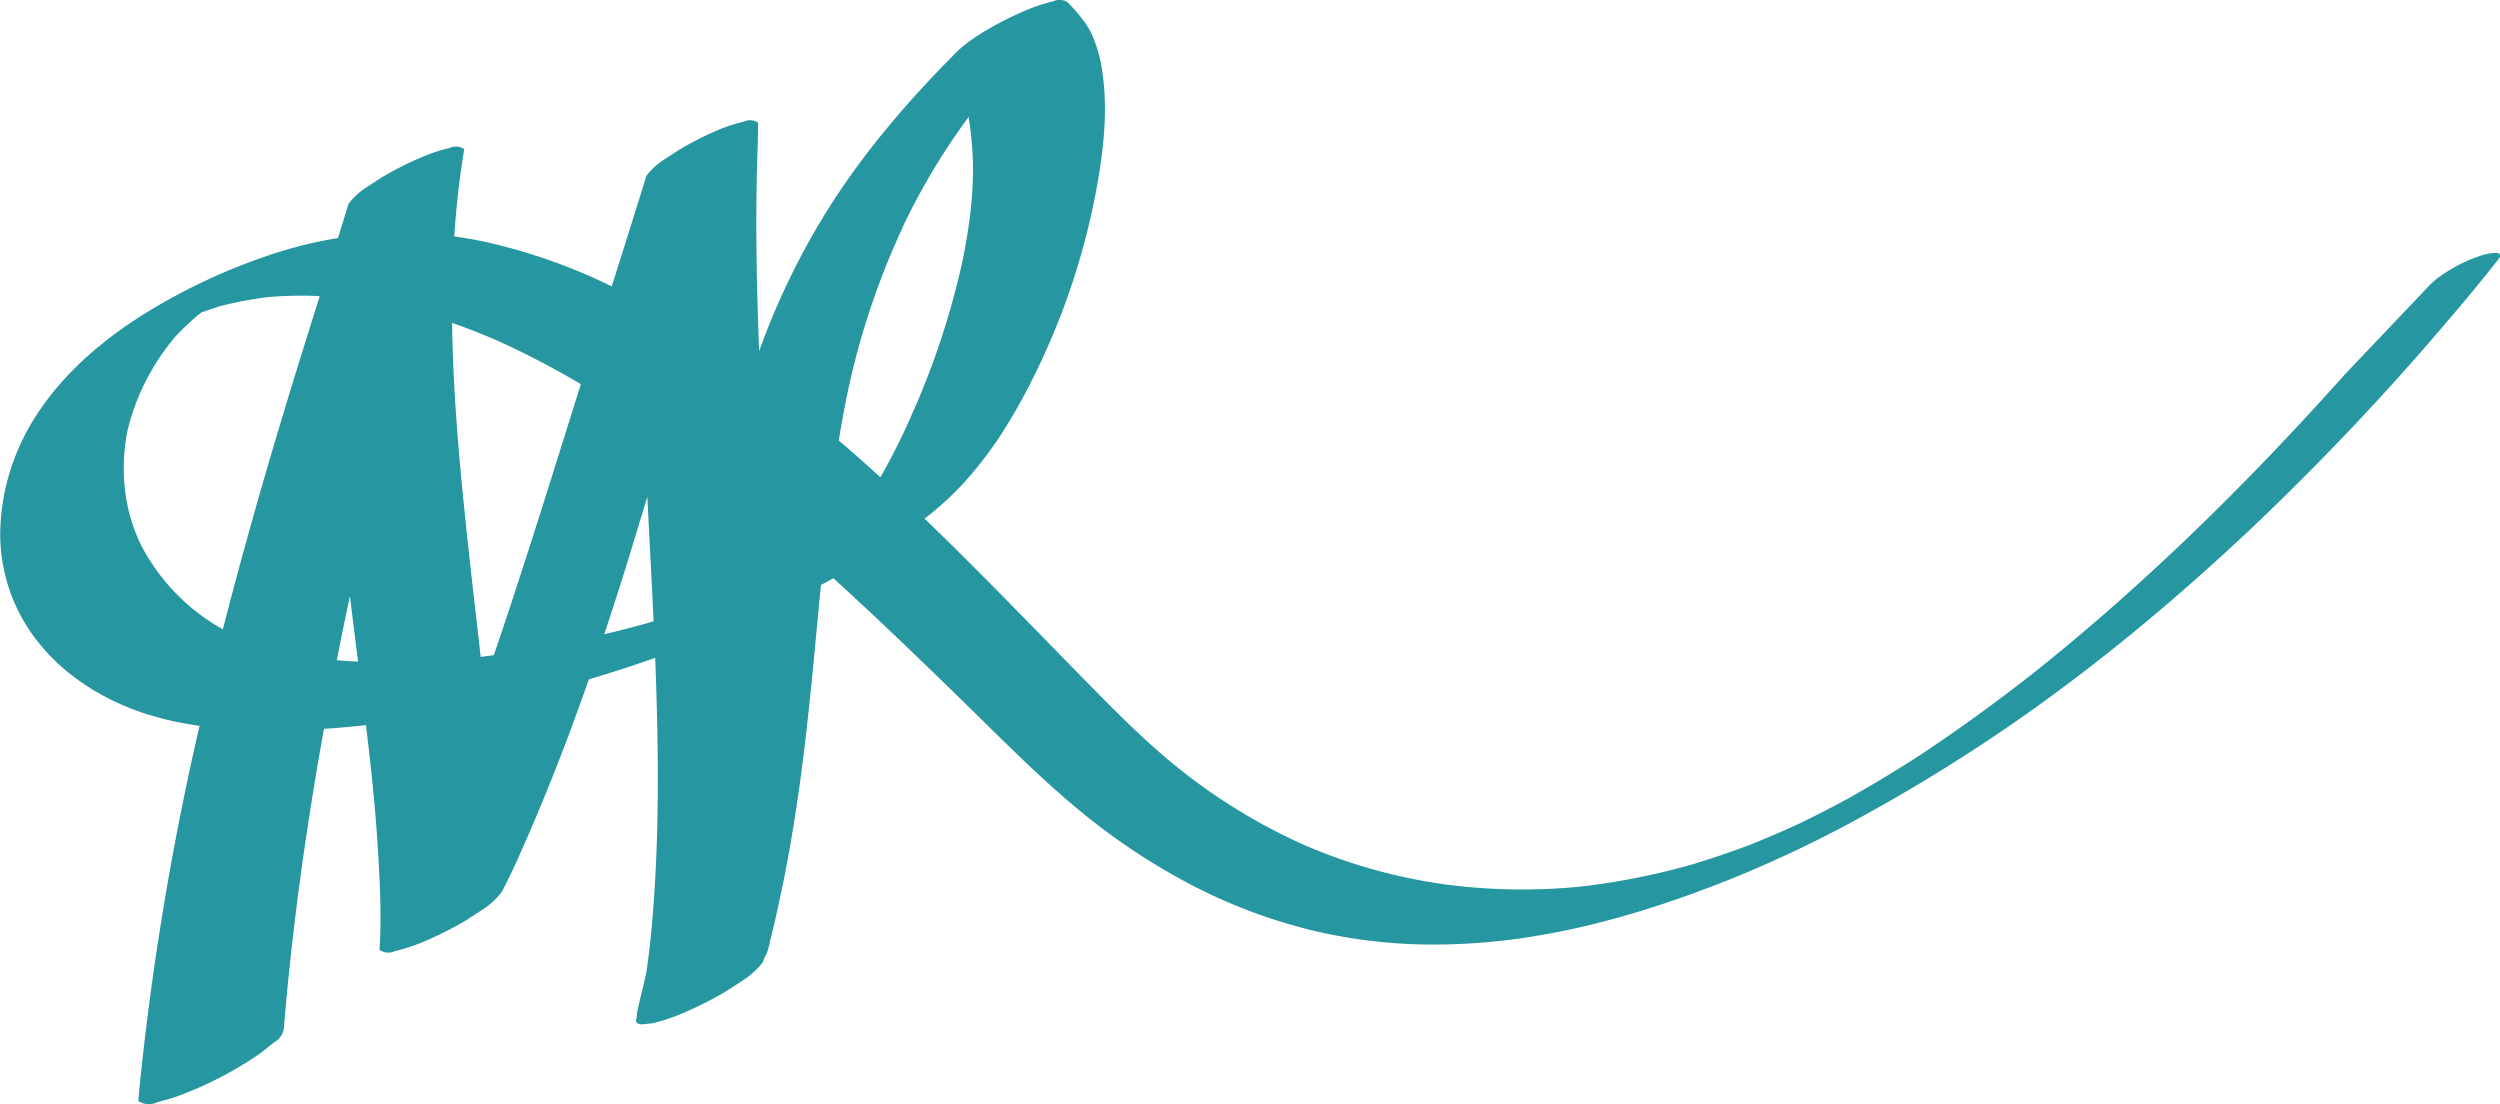 <svg xmlns="http://www.w3.org/2000/svg" viewBox="0 0 864.42 381.82"><defs><style>.a{fill:#2696a1;}</style></defs><path class="a" d="M944.68,330.49l-.81.91c-32.7,36.56-67.78,71.13-106.12,101.77-13.2,10.39-26.79,20.28-40.82,29.53Q785.28,470.19,773.2,477q-8.48,4.61-17.15,8.81-8.4,3.87-17,7.32c-7.16,2.7-14.41,5.15-21.76,7.3a245.43,245.43,0,0,1-36.63,7.15,203.23,203.23,0,0,1-47.73-.82,187.1,187.1,0,0,1-48.8-13.85,200.49,200.49,0,0,1-41.51-25.25c-12.41-9.77-23.41-21.05-34.45-32.29-18.11-18.44-36-37.1-54.6-55a105.34,105.34,0,0,0,12.85-11.58,133.13,133.13,0,0,0,13.07-16.68,191.48,191.48,0,0,0,10.62-18.44,245.93,245.93,0,0,0,24-73.72c1.72-11,2.58-22.48,1-33.54a46.81,46.81,0,0,0-3.79-13.66c-1.89-4-5.16-7.65-8.19-10.84a5.14,5.14,0,0,0-5.1-.39,59.64,59.64,0,0,0-10.62,3.62,110.33,110.33,0,0,0-12.71,6.52,59.85,59.85,0,0,0-9.14,6.5c-16.82,16.73-32.42,34.76-45.13,54.84a255.58,255.58,0,0,0-24.05,49.44c-.94-23.56-1.37-47.13-.52-70.73.1-2.74.08-5.48.18-8.22a5,5,0,0,0-5-.37,57.23,57.23,0,0,0-10.31,3.51A107.43,107.43,0,0,0,368.49,253l-5.08,3.3a24,24,0,0,0-6,5.51q-5.94,19.15-12,38.26a197.28,197.28,0,0,0-43.19-15.27c-3.72-.81-7.48-1.47-11.25-2a298.09,298.09,0,0,1,3.44-30.18,5.15,5.15,0,0,0-5.12-.39,59,59,0,0,0-10.66,3.63,112.78,112.78,0,0,0-12.76,6.54l-5.25,3.42a24.45,24.45,0,0,0-6.22,5.69q-1.81,5.93-3.65,11.85a149.15,149.15,0,0,0-26.22,6.76,205.13,205.13,0,0,0-38,17.79c-16.14,9.65-31,22.1-41,38.2a76.76,76.76,0,0,0-7.9,17.07,74.85,74.85,0,0,0-3.67,22.8h0a59.94,59.94,0,0,0,13.59,37.67c9.06,11.2,21.83,19.13,35.35,23.75A107.24,107.24,0,0,0,202.9,452a1002.57,1002.57,0,0,0-20,117.61q-.65,6.06-1.19,12.12a6.45,6.45,0,0,0,6.39.49l6-1.71a127.92,127.92,0,0,0,29.77-15.25l4.9-3.89a6.43,6.43,0,0,0,3.33-5.47c2.86-34.49,7.68-68.78,13.79-102.84,4.86-.31,9.71-.75,14.54-1.28.54,4.51,1.07,9,1.56,13.54,1.16,10.49,2.08,21,2.7,31.55.63,10.82,1.15,21.79.42,32.62a5.48,5.48,0,0,0,5.4.41,63.55,63.55,0,0,0,11.23-3.83,118.52,118.52,0,0,0,13.46-6.9l5.53-3.6a26.1,26.1,0,0,0,6.57-6c2.66-4.92,5-10.08,7.24-15.19q3.66-8.27,7.1-16.61c4.43-10.67,8.53-21.46,12.47-32.31q1.71-4.74,3.38-9.5,11.56-3.44,22.94-7.44c.6,15.54,1,31.1.89,46.66-.06,11.74-.43,23.48-1.21,35.19-.59,9-1.41,17.89-2.71,26.76l-.54,2.41c-.5,2.2-1,4.39-1.55,6.59-.37,1.56-.75,3.11-1.07,4.68a12.8,12.8,0,0,0-.22,2.26c-.56,1.31,0,2,1.75,2.18l3.75-.39a65.38,65.38,0,0,0,11.63-4,121.2,121.2,0,0,0,13.94-7.14l5.73-3.73a27,27,0,0,0,6.79-6.21,15.61,15.61,0,0,1,1.34-2.94,20.34,20.34,0,0,0,1.1-4c.56-2.2,1.09-4.41,1.62-6.63,1.1-4.58,2-9.2,3-13.83,1.72-8.53,3.21-17.11,4.53-25.72,2.51-16.48,4.29-33.07,5.91-49.66.89-9.21,1.73-18.44,2.63-27.67,1.43-.77,2.87-1.56,4.3-2.35,16.69,15.16,32.89,30.89,49,46.65,11,10.8,22,21.79,33.8,31.74a224.54,224.54,0,0,0,41.51,27.93,186.25,186.25,0,0,0,43.15,15.9,180.36,180.36,0,0,0,43.63,4.41c33.81-.51,66.67-9.73,97.9-22.1a418.53,418.53,0,0,0,48.15-22.94q26-14.33,50.36-31.13c28.75-19.85,55.73-42.32,81.2-66.19a908.48,908.48,0,0,0,68.47-72.07c6.4-7.47,12.71-15,18.77-22.78.7-1.17.38-1.81-1-1.92a18.67,18.67,0,0,0-6.21,1.29c-6.38,2.11-13.47,6.47-16.69,9.79M194.78,317.17a91.4,91.4,0,0,1,7.55-7.18c.42-.32.85-.62,1.27-.93l.14-.06q2.92-1,5.9-2a130.48,130.48,0,0,1,17-3.23,132.36,132.36,0,0,1,17.8-.33c-4.32,13.76-8.64,27.53-12.8,41.35-7.37,24.48-14.35,49.09-20.69,73.87A70.8,70.8,0,0,1,183.45,391c-6.65-12.45-8.16-26.94-5.56-40.7a78.8,78.8,0,0,1,16.89-33.15Zm60.11,90q1.37,11.34,2.81,22.66c-1.67-.08-3.33-.19-5-.31l-2.36-.2q1.43-7.24,2.92-14.48l-.09.46c0-.23.09-.45.14-.68.1-.48.2-.95.29-1.43-.06.33-.13.66-.2,1q.74-3.51,1.48-7Zm39.93-26.36c-2.34-22.56-4.32-45.35-4.6-68.1,5.33,1.84,10.59,3.92,15.77,6.18a288.11,288.11,0,0,1,28.74,15c-6.46,20.63-12.89,41.28-19.54,61.84q-5.16,16-10.54,31.85c-1.52.21-3,.41-4.55.6-1.78-15.79-3.65-31.57-5.28-47.37Zm60.89-1.29q1-3.36,2-6.73c.53,10.57,1.1,21.14,1.62,31.71q.29,5.69.55,11.37l-2.82.83q-7.1,1.95-14.25,3.67,1.95-5.86,3.85-11.74,4.68-14.5,9-29.11Zm90.36-100.09a230.36,230.36,0,0,1,22.74-37.93c.61,3.72,1,7.48,1.28,11.25.88,12.77-.82,25.73-3.34,38.25a272.15,272.15,0,0,1-17.45,53.07,220.79,220.79,0,0,1-11,22l-1.85-1.68q-6.2-5.6-12.54-11.05,1.32-8.07,2.95-16.09a264.43,264.43,0,0,1,19.25-57.77ZM426.72,337.7c0,.2-.08.39-.13.59,0-.2.09-.39.13-.59ZM839.2,432l.76-.61-.76.61ZM253.32,414.64l0,.22c0-.22.09-.44.14-.66l-.09.44Z" transform="translate(-133.89 -201.05)"/></svg>